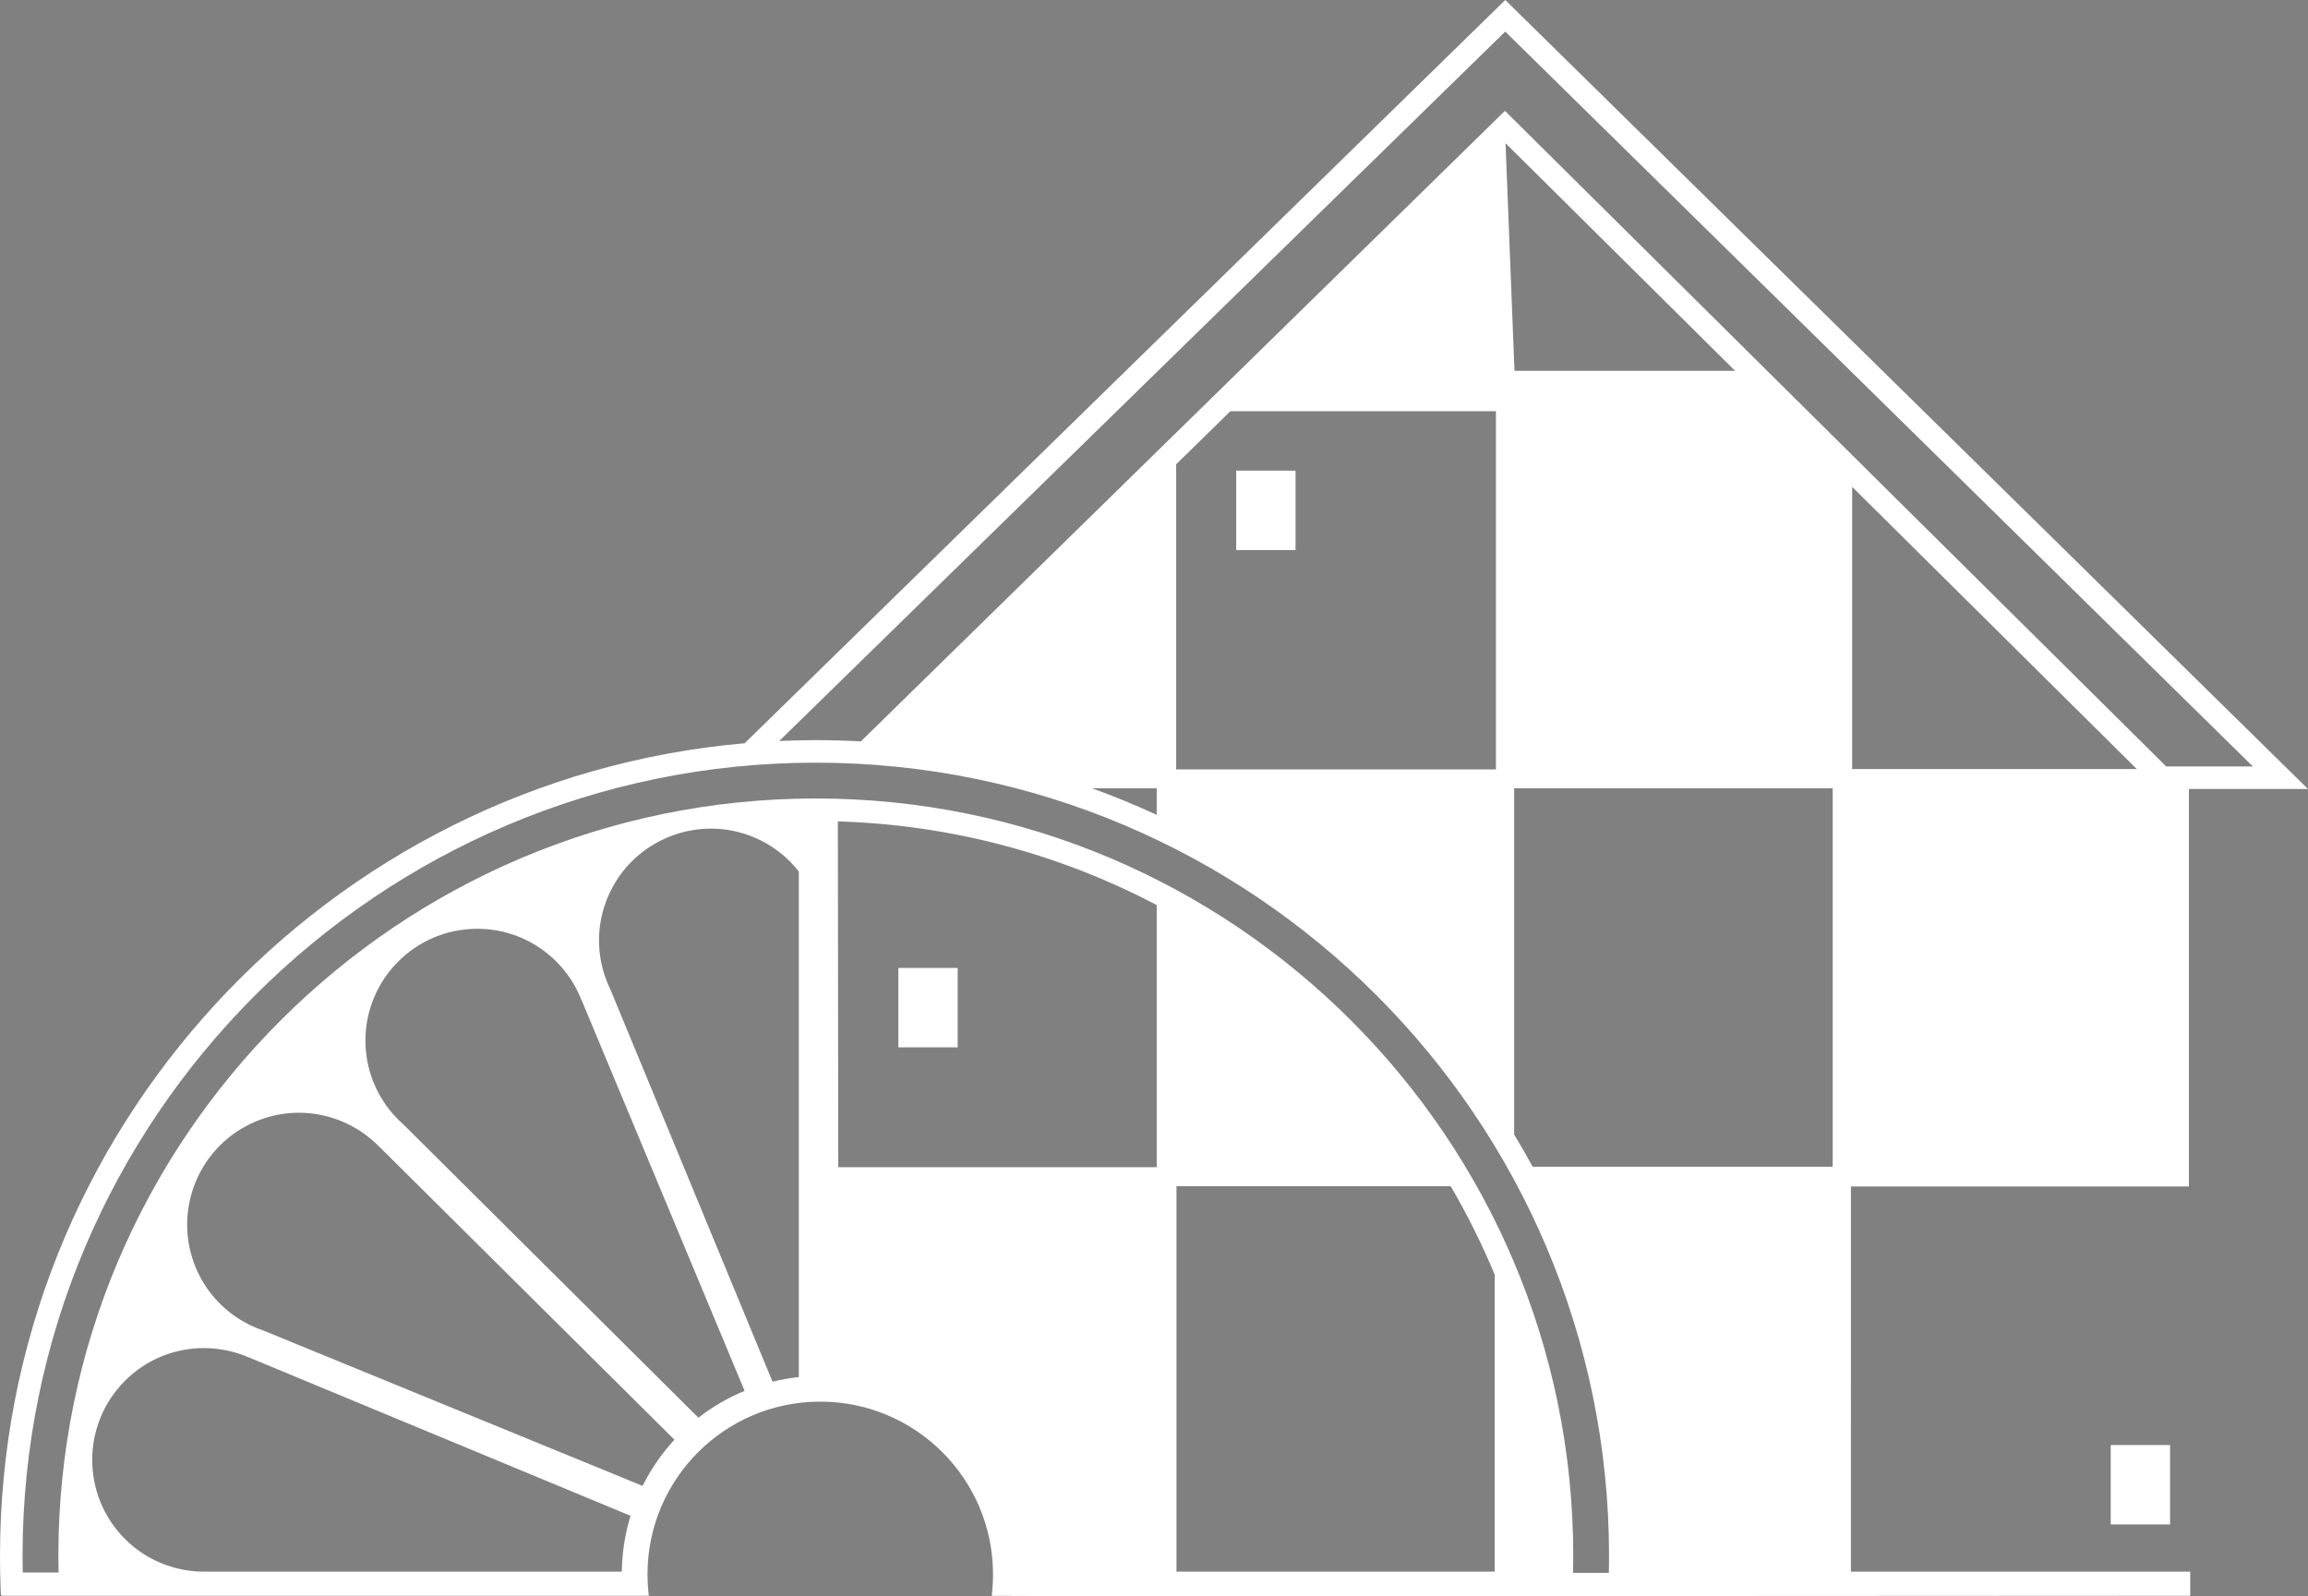 <?xml version="1.0" encoding="utf-8"?>
<!-- Generator: Adobe Illustrator 16.0.4, SVG Export Plug-In . SVG Version: 6.00 Build 0)  -->
<!DOCTYPE svg PUBLIC "-//W3C//DTD SVG 1.1//EN" "http://www.w3.org/Graphics/SVG/1.1/DTD/svg11.dtd">
<svg version="1.1" id="Layer_1" xmlns="http://www.w3.org/2000/svg" xmlns:xlink="http://www.w3.org/1999/xlink" x="0px" y="0px"
	 width="511.539px" height="353.809px" viewBox="0 0 511.539 353.809" enable-background="new 0 0 511.539 353.809"
	 xml:space="preserve">
<rect x="0" y="0" width="511.539" height="353.809" fill="#808080" stroke="none"/>
<path fill="none" d="M406.192,174.737h-70.596v76.765c1.417,2.34,2.784,4.713,4.096,7.119h66.5V174.737z"/>
<path fill="none" d="M242.029,174.737c4.882,1.762,9.663,3.729,14.34,5.89v-5.89H242.029z"/>
<path fill="none" d="M260.685,102.913v67.647h70.871V91.149H272.7L260.685,102.913z M273.995,104.324h13.149v17.604h-13.149V104.324
	z"/>
<polygon fill="none" points="410.508,170.469 473.59,170.469 410.508,107.918 "/>
<path fill="none" d="M321.53,262.937h-60.775v85.444h70.525V282.54C328.462,275.763,325.2,269.219,321.53,262.937z"/>
<path fill="none" d="M256.369,258.72v-58.103c-21.214-11.156-45.169-17.771-70.573-18.539v76.642H256.369z M199.109,214.56h13.15
	v17.6h-13.15V214.56z"/>
<path fill="none" d="M265.552,91.149l67.999-66.579l58.119,57.628l18.838,18.678l69.605,69.02h19.206L410.508,82.59l-0.397-0.391
	L333.615,7.001L172.71,164.251c2.687-0.119,5.386-0.19,8.101-0.19c3.353,0,6.681,0.1,9.988,0.28l69.886-68.427L265.552,91.149z"/>
<rect x="273.995" y="104.324" fill="#FFFFFF" width="13.149" height="17.604"/>
<rect x="467.815" y="320.318" fill="#FFFFFF" width="13.151" height="17.6"/>
<rect x="199.109" y="214.56" fill="#FFFFFF" width="13.15" height="17.6"/>
<path d="M185.795,305.177v-45.683v-0.774V182.08c-0.023,0-0.047-0.002-0.07-0.002v123.096
	C185.749,305.175,185.772,305.175,185.795,305.177z"/>
<path fill="none" d="M180.812,176.996c92.567,0,167.875,75.308,167.875,167.873c0,1.256-0.014,2.523-0.042,3.789h7.938
	c0.026-1.246,0.039-2.514,0.039-3.789c0-96.94-78.867-175.809-175.811-175.809C83.868,169.06,5,247.927,5,344.869
	c0,1.24,0.013,2.478,0.038,3.697l7.938,0.006c-0.026-1.25-0.04-2.488-0.04-3.703C12.936,252.302,88.245,176.996,180.812,176.996z"/>
<path fill="none" d="M219.837,353.449c0.168-1.463,0.255-2.953,0.255-4.463c0-21.15-17.146-38.291-38.291-38.291
	c-21.146,0-38.291,17.141-38.291,38.291"/>
<path fill="none" d="M128.892,221.726c-3.593-9.265-12.57-15.847-23.104-15.847c-13.692,0-24.794,11.103-24.794,24.795
	c0,6.193,2.289,11.843,6.036,16.189l-0.013,0.008l0.258,0.258c0.688,0.775,1.424,1.513,2.208,2.195l65.313,64.938
	c3.106-2.42,6.543-4.435,10.236-5.957l-36.12-86.593L128.892,221.726z"/>
<path fill="none" d="M84.176,254.322c-6.863-7.164-17.683-9.803-27.411-5.762c-12.644,5.25-18.638,19.766-13.384,32.412
	c2.375,5.711,6.654,10.053,11.783,12.631l-0.009,0.018l0.336,0.133c0.938,0.455,1.894,0.855,2.884,1.185l84.044,34.434
	c1.869-3.744,4.251-7.186,7.062-10.229L84.194,254.31L84.176,254.322z"/>
<path fill="none" d="M137.82,348.369c0.061-4.297,0.727-8.447,1.934-12.363l-84.435-35.049l-0.008,0.019
	c-9.072-4.033-20.08-2.386-27.55,5.043c-9.716,9.651-9.769,25.352-0.116,35.067c4.359,4.379,9.962,6.785,15.689,7.226l-0.003,0.021
	h0.36c0.516,0.035,1.031,0.051,1.545,0.051c0.011,0,0.021,0,0.03,0c0.516,0,1.028-0.016,1.54-0.051L137.82,348.369z"/>
<path fill="none" d="M134.685,198.91c-2.393,5.709-2.466,11.805-0.685,17.262l-0.018,0.002l0.139,0.339
	c0.335,0.979,0.73,1.944,1.191,2.879l35.903,86.889c1.898-0.469,3.847-0.816,5.834-1.031V193.195
	c-2.522-3.232-5.871-5.889-9.923-7.586c-3.173-1.328-6.466-1.945-9.703-1.928c-2.693,0.016-5.346,0.479-7.859,1.334
	C143.082,187.226,137.538,192.094,134.685,198.91z"/>
<path fill="#FFFFFF" d="M410.233,263.005h74.911v-88.108h26.396L333.625,0L165.04,164.756C72.699,172.775,0,250.486,0,344.869
	c0,2.125,0.037,4.24,0.108,6.283l0.085,2.41h0.181v0.162h140.523c0,0,2.954,0.032,2.922-0.029l-0.086-0.521
	c-0.146-1.372-0.224-2.771-0.224-4.188c0-21.15,17.145-38.291,38.291-38.291c21.146,0,38.291,17.141,38.291,38.291
	c0,1.51-0.086,3-0.255,4.463l-0.048,0.293c0.001,0.158,265.651-0.018,265.651-0.018v-5.343h-75.209L410.233,263.005L410.233,263.005
	z M410.508,170.469v-62.551l63.082,62.551H410.508z M333.615,7.001l76.495,75.198l0.397,0.391l88.812,87.307h-19.206l-69.605-69.02
	L391.67,82.199l-58.119-57.628L265.552,91.15l-4.867,4.765l-69.886,68.428c-3.308-0.183-6.636-0.281-9.988-0.281
	c-2.715,0-5.415,0.071-8.101,0.19L333.615,7.001z M335.596,174.737h70.596v83.884h-66.5c-1.312-2.406-2.679-4.779-4.096-7.119
	V174.737z M333.684,31.744L384.57,82.2h-48.903L333.684,31.744z M331.556,91.149v79.411h-70.871v-67.647L272.7,91.149H331.556z
	 M256.369,174.737v5.89c-4.678-2.16-9.458-4.128-14.34-5.89H256.369z M180.812,169.06c96.943,0,175.811,78.867,175.811,175.809
	c0,1.275-0.013,2.543-0.038,3.789h-7.938c0.028-1.266,0.042-2.533,0.042-3.789c0-92.565-75.309-167.873-167.875-167.873
	c-92.565,0-167.877,75.307-167.877,167.873c0,1.215,0.014,2.453,0.04,3.703l-7.938-0.006C5.013,347.345,5,346.109,5,344.869
	C5,247.927,83.869,169.06,180.812,169.06z M45.237,348.382c-0.515,0-1.029-0.016-1.545-0.051H43.33l0.003-0.021
	c-5.728-0.439-11.33-2.847-15.689-7.226c-9.651-9.717-9.6-25.416,0.116-35.067c7.471-7.429,18.478-9.076,27.55-5.043l0.008-0.019
	l84.435,35.049c-1.208,3.916-1.874,8.066-1.934,12.363c0,0.006,0,0.01,0,0.014H45.267C45.257,348.382,45.247,348.382,45.237,348.382
	z M142.419,329.371l-84.044-34.434c-0.99-0.328-1.945-0.729-2.884-1.185l-0.336-0.133l0.009-0.018
	c-5.129-2.578-9.408-6.92-11.783-12.631c-5.253-12.646,0.741-27.162,13.384-32.412c9.729-4.041,20.548-1.402,27.411,5.762
	l0.018-0.012l65.287,64.832C146.67,322.185,144.288,325.626,142.419,329.371z M154.797,314.263l-65.313-64.938
	c-0.784-0.684-1.52-1.42-2.208-2.195l-0.258-0.258l0.013-0.008c-3.749-4.348-6.036-9.996-6.036-16.189
	c0-13.692,11.103-24.795,24.794-24.795c10.534,0,19.511,6.582,23.104,15.847l0.021-0.013l36.119,86.593
	C161.34,309.83,157.904,311.844,154.797,314.263z M135.313,219.39c-0.461-0.935-0.856-1.898-1.191-2.879l-0.139-0.339l0.018-0.002
	c-1.781-5.457-1.708-11.553,0.685-17.262c2.854-6.815,8.397-11.684,14.881-13.895c2.514-0.855,5.166-1.318,7.859-1.334
	c3.236-0.019,6.529,0.6,9.703,1.928c4.053,1.697,7.4,4.354,9.923,7.586v112.053c-1.988,0.215-3.935,0.562-5.834,1.031
	L135.313,219.39z M185.725,182.078c0.023,0,0.047,0.002,0.07,0.002c25.404,0.769,49.359,7.383,70.573,18.539v58.103h-70.573
	L185.725,182.078z M260.753,348.382v-85.444h60.775c3.671,6.281,6.934,12.826,9.75,19.604v65.842L260.753,348.382L260.753,348.382z"
	/>
</svg>
